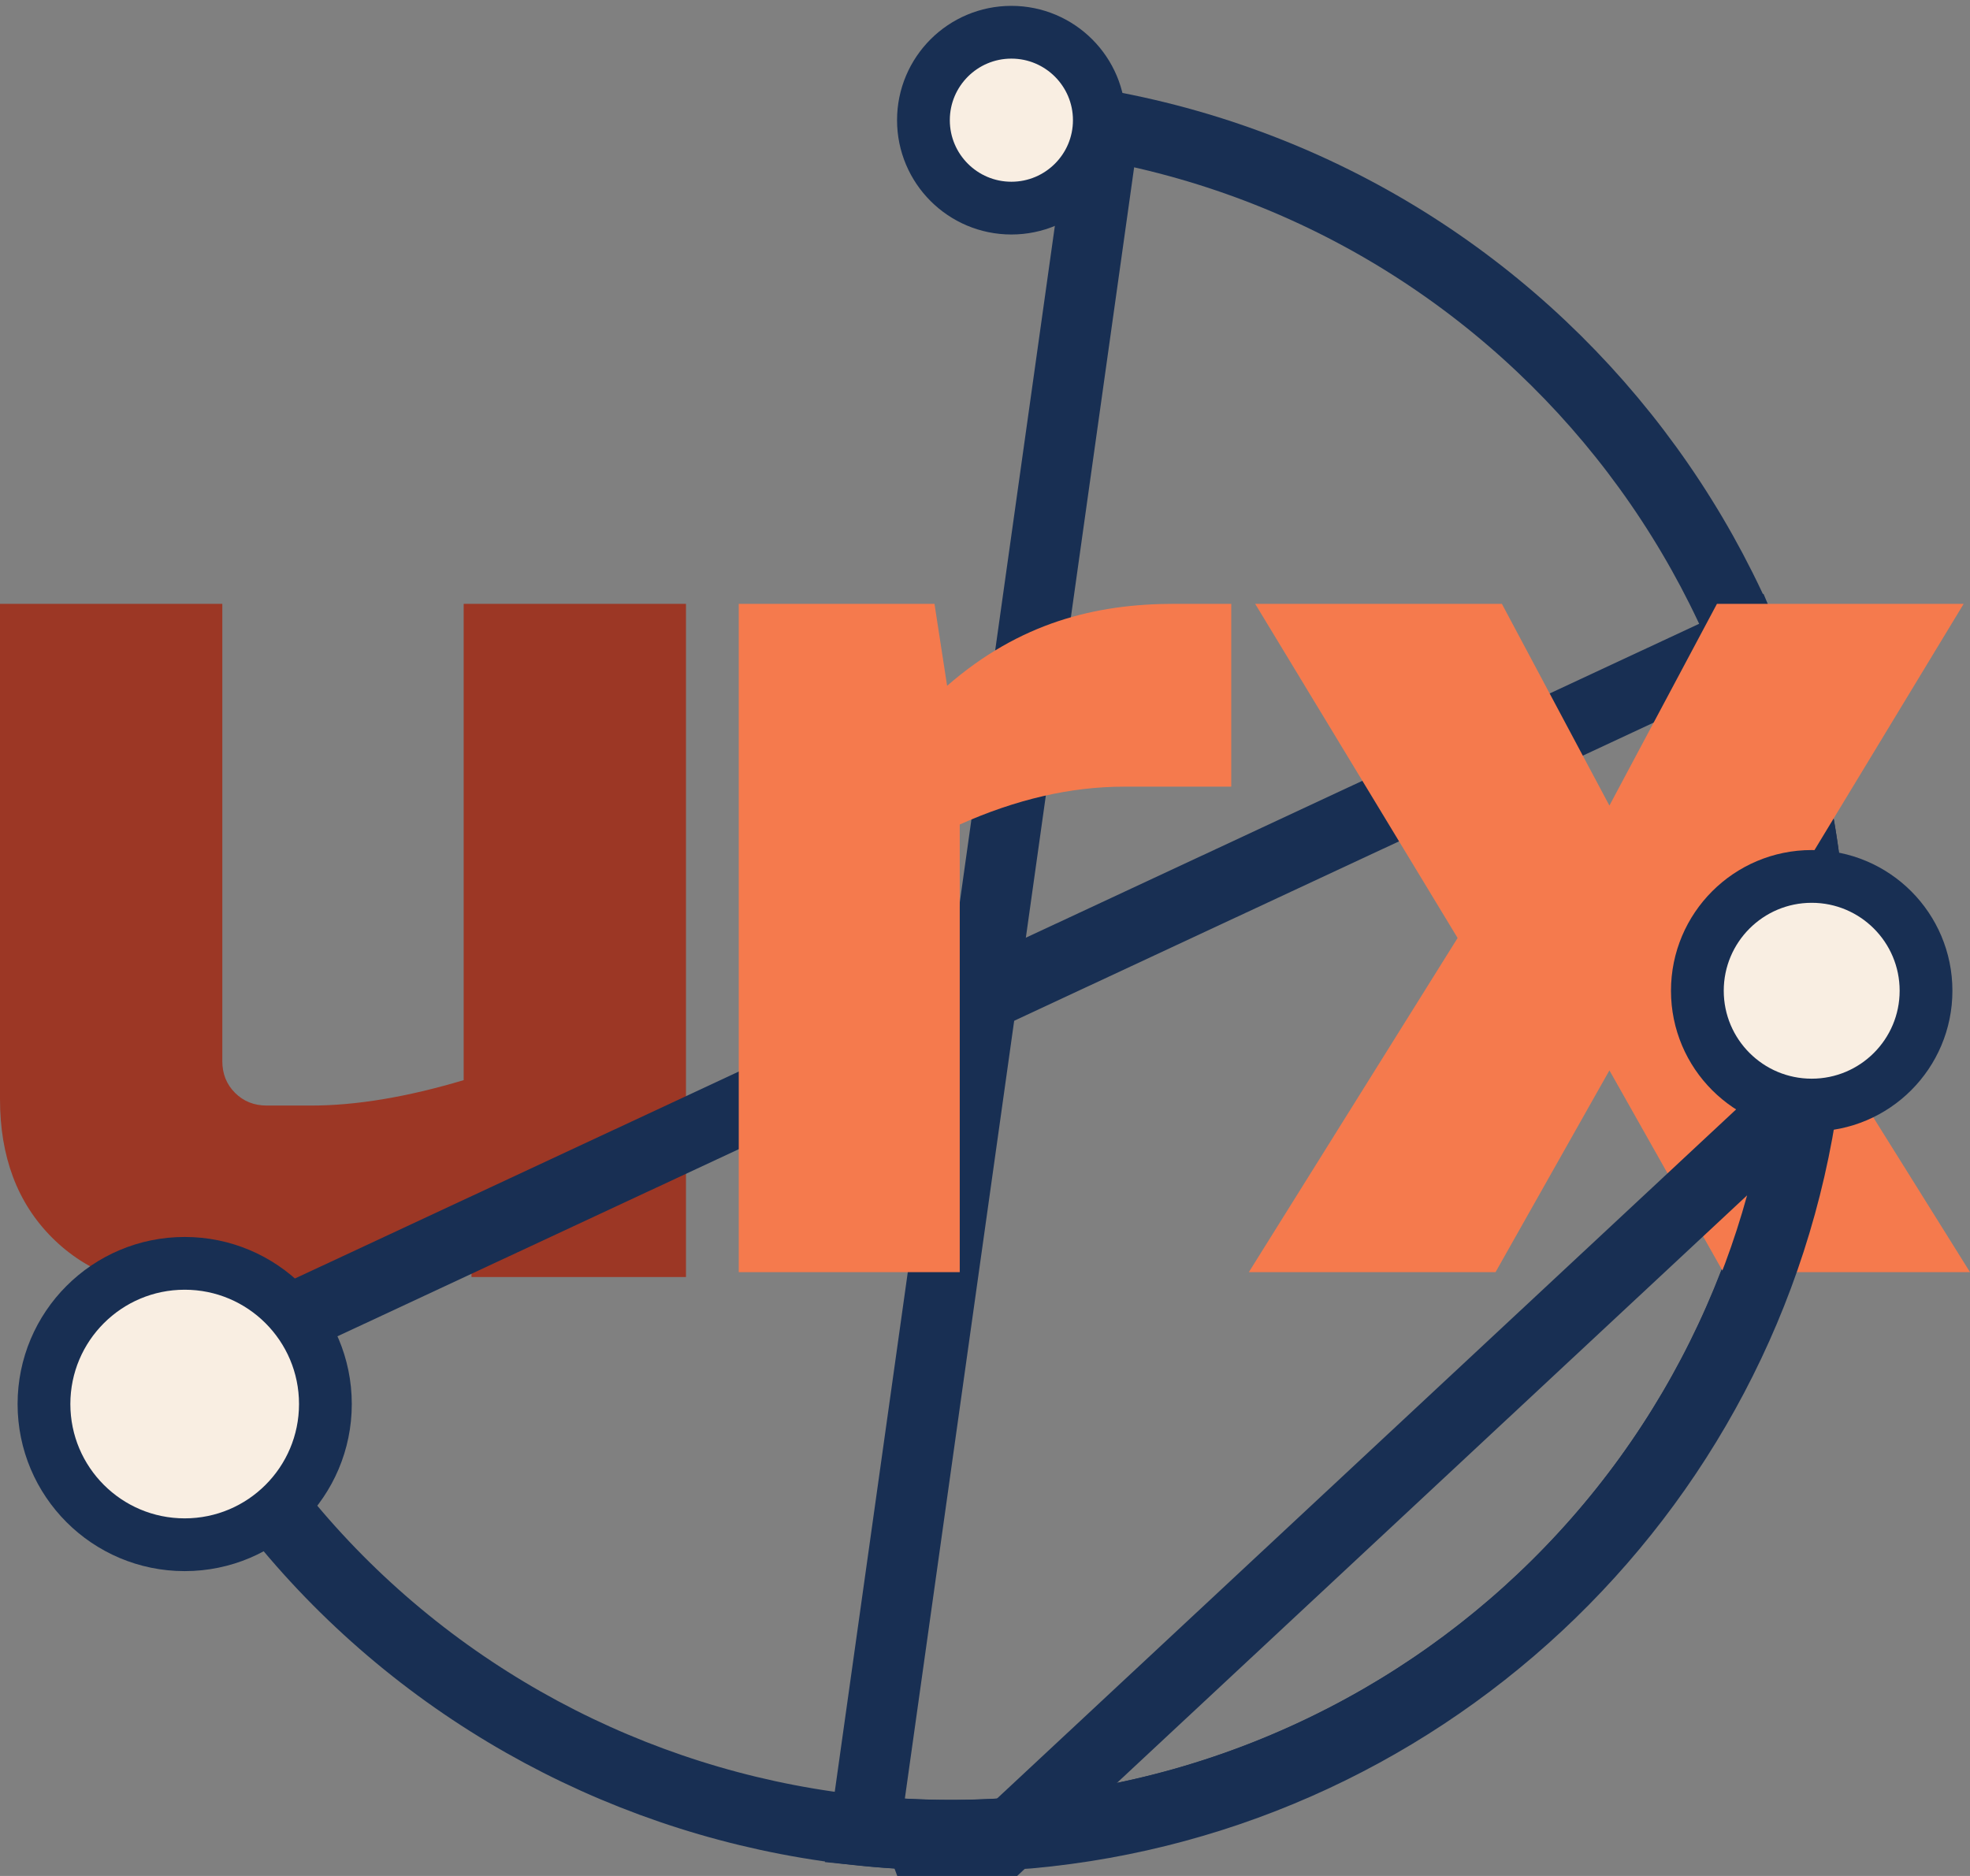 <?xml version="1.0" encoding="UTF-8"?>
<svg width="168px" height="160px" viewBox="0 0 168 160" version="1.1" xmlns="http://www.w3.org/2000/svg" xmlns:xlink="http://www.w3.org/1999/xlink">
    <rect x="0" y="0" width="168" height="160" fill="#808080" stroke="none"/>
    <!-- Generator: Sketch 51.3 (57544) - http://www.bohemiancoding.com/sketch -->
    <title>urx-logo</title>
    <desc>Created with Sketch.</desc>
    <defs></defs>
    <g id="Page-1" stroke="none" stroke-width="1" fill="none" fill-rule="evenodd">
        <g id="Desktop-HD" transform="translate(-508, -329)">
            <g id="urx-logo" transform="translate(487, 310)">
                <path d="M47.542,113.292 C51.369,113.292 55.703,112.569 60.542,111.125 L60.542,70.5 L79.5,70.5 L79.5,127.917 L61.208,127.917 L61.208,122.5 C57.814,124.739 54.746,126.382 51.171,127.429 C47.596,128.476 44.581,129 42.125,129 L37.25,129 C32.339,129 28.403,127.519 25.442,124.558 C22.481,121.597 21,117.661 21,112.75 L21,70.5 L39.958,70.5 L39.958,109.5 C39.958,110.583 40.319,111.486 41.042,112.208 C41.764,112.931 42.667,113.292 43.75,113.292 L47.542,113.292 Z" id="urx" fill="#9C3725"></path>
                <g id="Rectangle" transform="translate(40.5, 46.5)"></g>
                <path d="M28.56,105 C30.134,144.202 62.412,175.5 102,175.5 C141.588,175.5 173.866,144.202 175.44,105 L28.56,105 Z" id="Oval-2" stroke="#182F53" stroke-width="6" fill-rule="nonzero" transform="translate(102, 102) rotate(-25) translate(-102, -102) "></path>
                <path d="M28.56,105 C30.134,144.202 62.412,175.5 102,175.5 C141.588,175.5 173.866,144.202 175.44,105 L28.56,105 Z" id="Oval-2-Copy-2" stroke="#182F53" stroke-width="6" fill-rule="nonzero" transform="translate(102, 102) rotate(-82) translate(-102, -102) "></path>
                <path d="M116.846,86.094 C112.323,86.094 107.656,87.17 102.846,89.321 L102.846,127.5 L84,127.5 L84,70.5 L100.692,70.5 L101.769,77.491 C107.944,72.113 114.405,70.5 121.154,70.5 L126,70.5 L126,86.094 L116.846,86.094 Z" id="Path" fill="#F57A4D"></path>
                <circle id="Oval" stroke="#182F53" stroke-width="4.5" fill="#F9EEE2" fill-rule="nonzero" cx="36.75" cy="138.75" r="12"></circle>
                <circle id="Oval-Copy" stroke="#182F53" stroke-width="4.5" fill="#F9EEE2" fill-rule="nonzero" cx="107.25" cy="29.25" r="7.5"></circle>
                <polygon id="Path" fill="#F57A4D" points="167.421 70.5 188.461 70.5 171.197 99 189 127.5 167.961 127.5 158.25 110.292 148.539 127.5 127.5 127.5 145.303 99 128.039 70.5 149.079 70.5 158.25 87.708"></polygon>
                <path d="M109.634,176.608 L175.108,111.134 C171.548,145.63 144.13,173.048 109.634,176.608 Z M175.108,111.134 L180.621,105.621 L175.5,103.5 C175.5,106.078 175.367,108.625 175.108,111.134 Z M109.634,176.608 C107.125,176.867 104.578,177 102,177 L104.121,182.121 L109.634,176.608 Z" id="Oval-2-Copy" stroke="#182F53" stroke-width="6" fill-rule="nonzero" transform="translate(140.25, 103.5) rotate(2) translate(-140.25, -103.5) "></path>
                <circle id="Oval-Copy-2" stroke="#182F53" stroke-width="4.5" fill="#F9EEE2" fill-rule="nonzero" cx="175.5" cy="103.5" r="9.75"></circle>
            </g>
        </g>
    </g>
</svg>